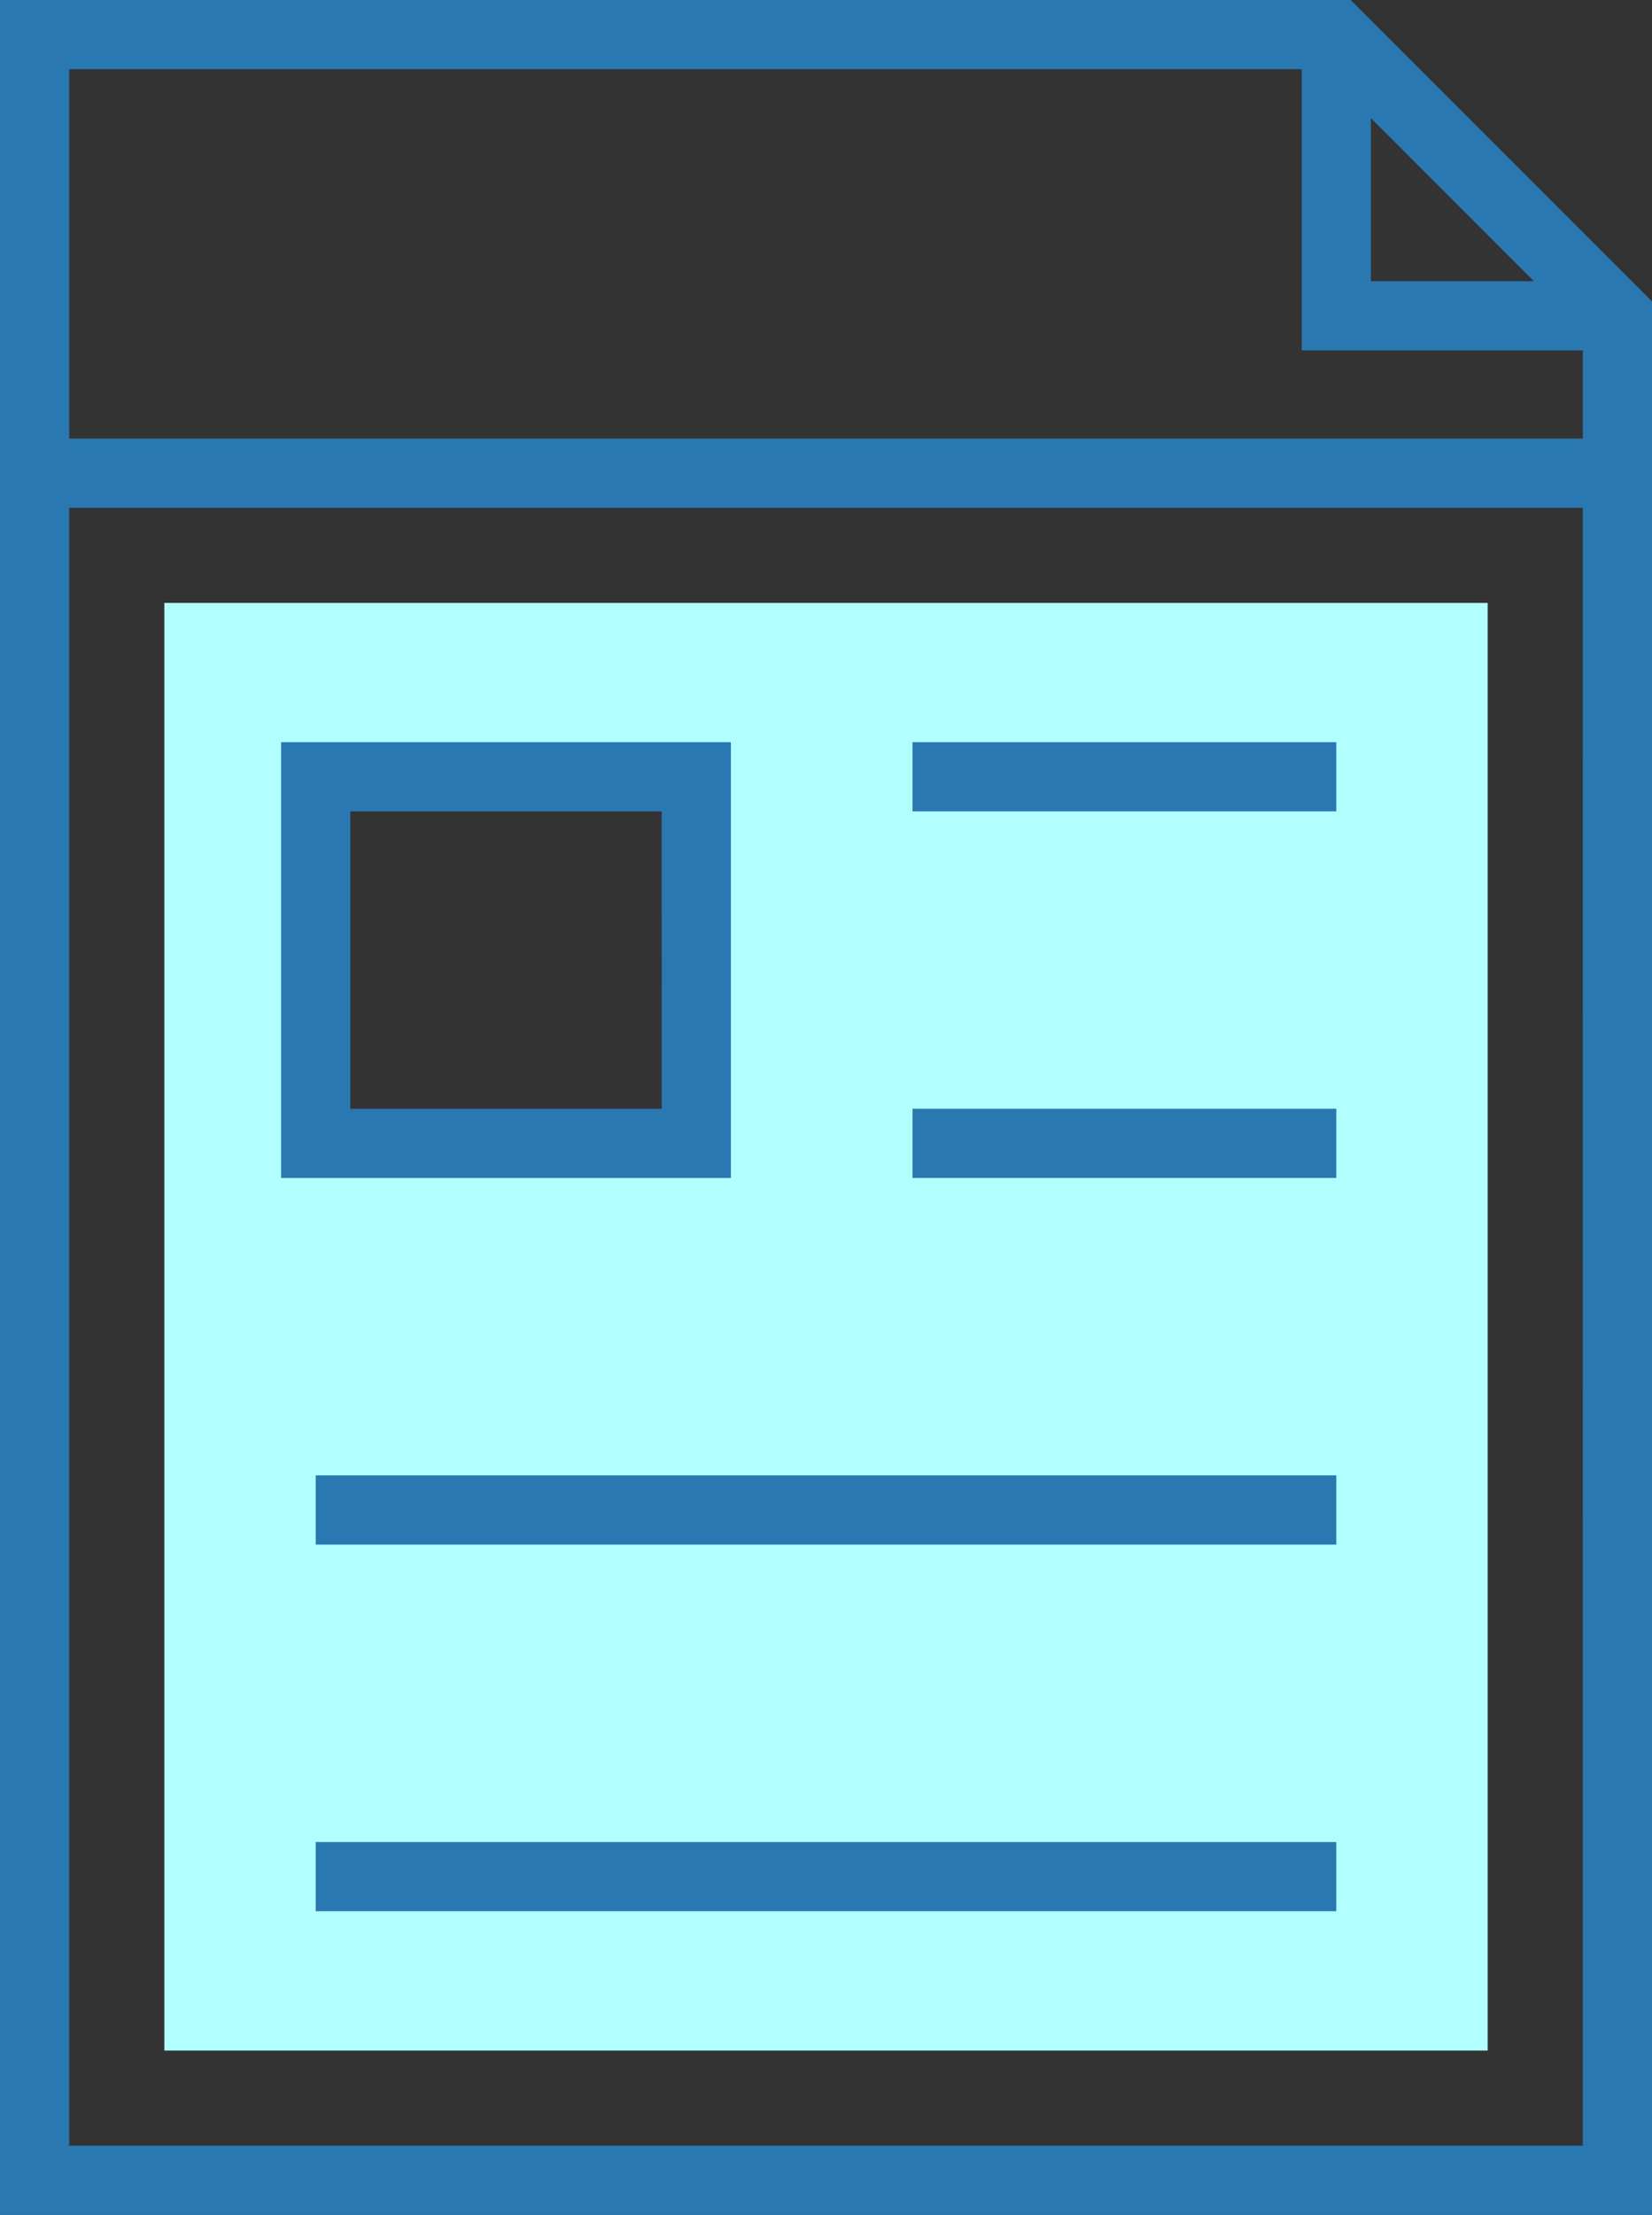 <svg xmlns="http://www.w3.org/2000/svg" width="54.015" height="72.397" viewBox="0 0 54.015 72.397"><rect x="0" y="0" width="54.015" height="72.397" fill="#333333" stroke="none"/><defs><style>.a{fill:#b1ffff;}.b{fill:#2a78b2;}</style></defs><path class="a" d="M103,139.38V186.7h43.269V139.38Zm17.392,17.665H107.949V145.061h12.443Z" transform="translate(-97.627 -119.672)"/><g transform="translate(0)"><path class="b" d="M109.161,0H65V72.4h54.015V9.854Zm.663,3.862,5.329,5.329h-5.329Zm6.929,66.273H67.262V16.6h49.49Zm-49.49-55.8V2.262h40.3v9.191h9.191v2.882Z" transform="translate(-65)"/><path class="b" d="M144.706,171.56H130v14.246h14.706Zm-2.262,11.984H132.262v-9.721h10.181Z" transform="translate(-120.809 -147.301)"/><rect class="b" width="13.857" height="2.262" transform="translate(29.836 24.259)"/><rect class="b" width="13.857" height="2.262" transform="translate(29.836 36.242)"/><rect class="b" width="33.371" height="2.262" transform="translate(10.322 48.226)"/><rect class="b" width="33.371" height="2.262" transform="translate(10.322 60.21)"/></g></svg>